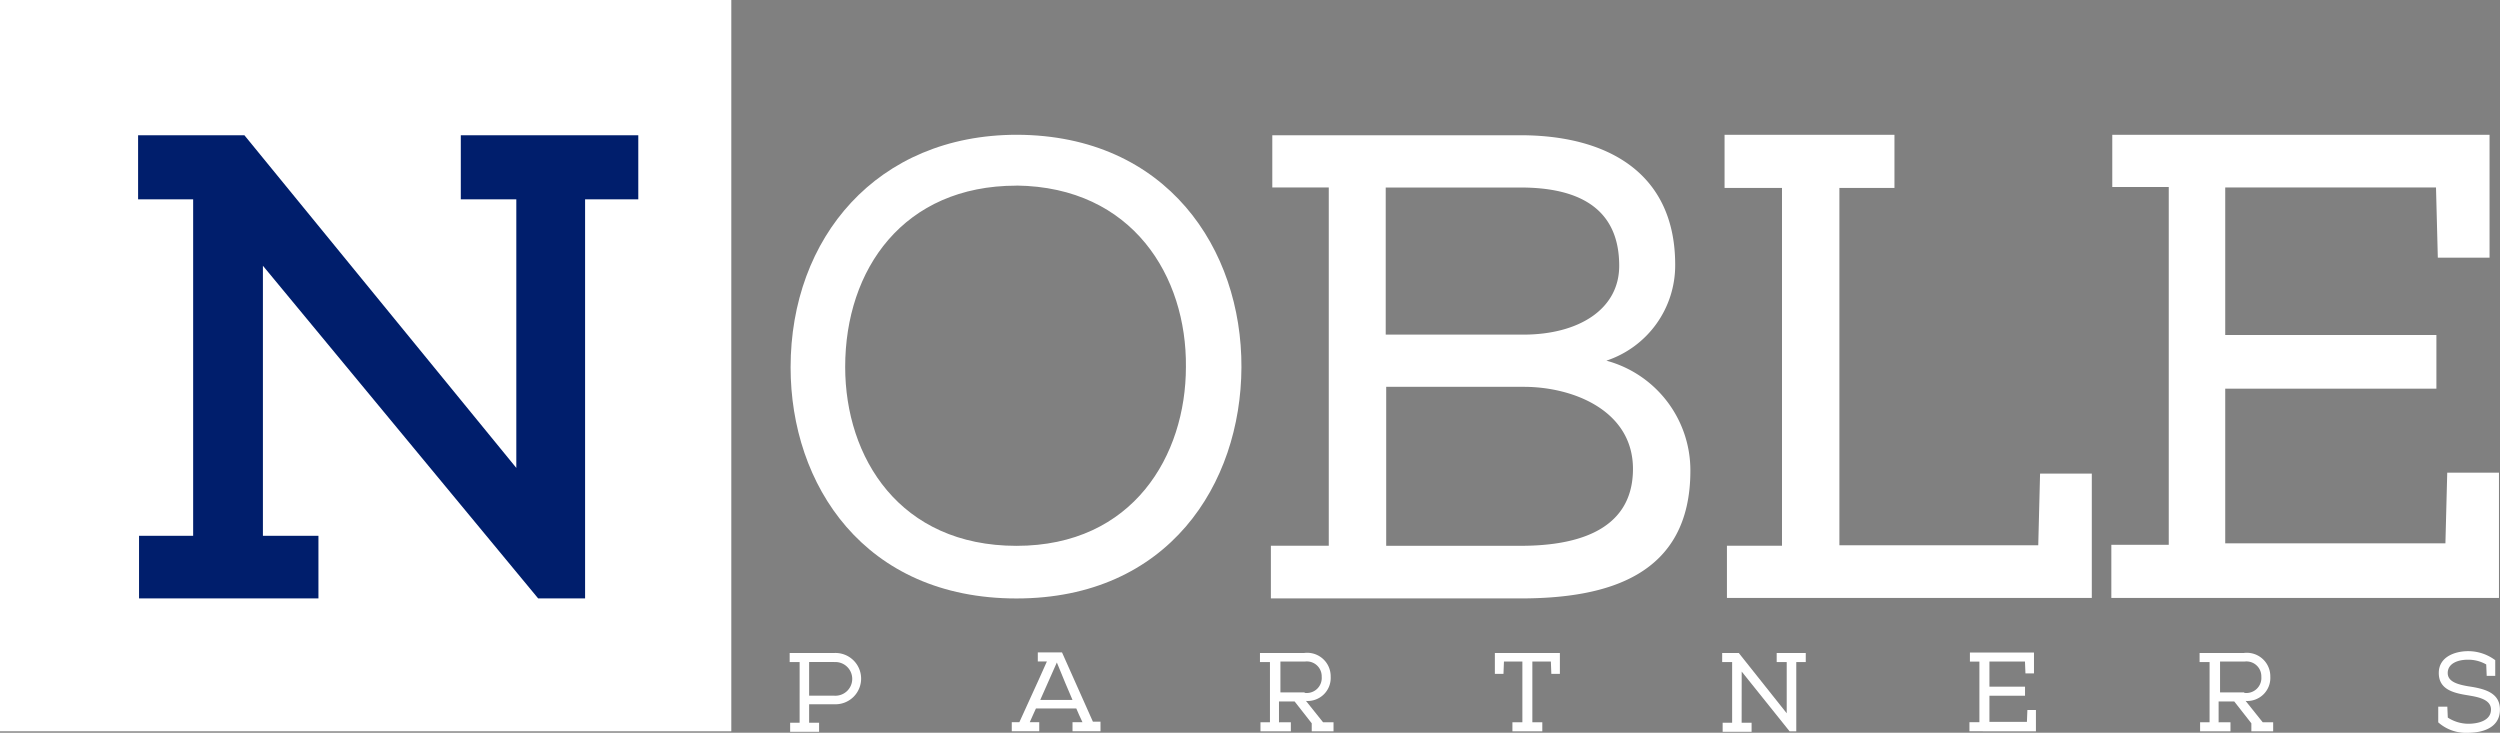 <svg xmlns="http://www.w3.org/2000/svg" width="137.586" height="40.325" viewBox="0 0 137.586 40.325">
  <rect x="0" y="0" width="137.586" height="40.325" fill="#808080" stroke="none"/>
  <g id="XMLID_294_" transform="translate(-1 -1)">
    <path id="XMLID_101_" d="M0,0H40.247V40.247H0Z" transform="translate(1 1)" fill="#fff"/>
    <g id="XMLID_96_" transform="translate(8.6 8.443)">
      <path id="XMLID_98_" d="M30.152,54.99V51.543H33.13V33.026H30.1V29.5h5.85L50.915,47.808V33.026H47.86V29.5h9.768v3.526H54.7V54.99H52.117L36.969,36.682V51.543h3.056V54.99Z" transform="translate(-30.1 -29.5)" fill="#001e6c"/>
    </g>
    <path id="XMLID_92_" d="M192.411,42.2c-.026,6.425-4.022,12.719-12.38,12.719-8.384,0-12.432-6.268-12.432-12.719,0-7.13,4.753-12.8,12.458-12.8C188.311,29.426,192.438,35.694,192.411,42.2Zm-12.38-10c-6.216,0-9.428,4.6-9.428,9.977,0,4.988,3,9.846,9.428,9.846s9.324-4.988,9.324-9.846C189.408,37.209,186.431,32.273,180.032,32.195Z" transform="translate(-123.089 -20.983)" fill="#fff"/>
    <path id="XMLID_86_" d="M268.878,32.373V29.5h13.659c4.7,0,8.514,2.011,8.514,7.13a5.527,5.527,0,0,1-3.787,5.276,6.252,6.252,0,0,1,4.623,6.059c0,5.8-4.6,7.026-9.35,7.026H268.8v-2.9h3.186V32.373Zm6.242,8.1h7.574c3.03,0,5.276-1.384,5.276-3.787,0-3.239-2.324-4.309-5.432-4.309H275.12Zm0,11.622h7.443c2.664,0,6.164-.627,6.164-4.231,0-3.212-3.291-4.518-6.007-4.518h-7.574v8.749Z" transform="translate(-197.858 -21.057)" fill="#fff"/>
    <path id="XMLID_84_" d="M381.664,51.991l.1-3.944h2.847V54.89H364.531V52.018h3.03V32.325H364.4V29.4h9.35v2.925h-3.03V51.991Z" transform="translate(-268.49 -20.983)" fill="#fff"/>
    <path id="XMLID_82_" d="M445.9,54.89V51.965h3.16V32.273h-3.108V29.4h20.763v6.764h-2.847l-.1-3.865h-11.6v8.122H463.79v2.951H452.168v8.514h12.118l.1-3.891h2.847V54.89Z" transform="translate(-328.704 -20.983)" fill="#fff"/>
    <g id="Group_1" data-name="Group 1" transform="translate(44.459 36.833)">
      <path id="Path_1" data-name="Path 1" d="M168.471,142.439h.548v.5h-1.593v-.5h.522V139.1H167.4v-.5h2.455a1.412,1.412,0,1,1,0,2.821h-1.384Zm1.384-3.343h-1.384v1.854h1.384A.927.927,0,1,0,169.855,139.1Z" transform="translate(-167.4 -138.496)" fill="#fff"/>
      <path id="Path_2" data-name="Path 2" d="M219.084,142.835h-1.541v-.5h.548c-.131-.261-.235-.522-.34-.757h-2.22c-.1.235-.235.5-.34.757h.522v.5H214.2v-.5h.418l1.071-2.351.444-.992h-.5v-.5h1.332l1.7,3.813h.418Zm-1.541-1.724c-.261-.6-.522-1.228-.862-2.063-.366.836-.653,1.463-.914,2.063Z" transform="translate(-201.977 -138.422)" fill="#fff"/>
      <path id="Path_3" data-name="Path 3" d="M267.6,142.413h.6v.5h-1.672v-.5h.522V139.1H266.5v-.5h2.429a1.293,1.293,0,0,1,1.463,1.306,1.268,1.268,0,0,1-1.358,1.332l.94,1.175h.575v.5h-1.2v-.444l-.94-1.2h-.862v1.149Zm1.358-1.619a.827.827,0,0,0,.94-.888.818.818,0,0,0-.914-.836h-1.358v1.7h1.332Z" transform="translate(-240.618 -138.496)" fill="#fff"/>
      <path id="Path_4" data-name="Path 4" d="M316.5,139.07l-.026.679H316V138.6h3.578v1.149h-.47l-.026-.679h-1.019v3.343h.548v.5h-1.645v-.5h.548V139.07Z" transform="translate(-277.19 -138.496)" fill="#fff"/>
      <path id="Path_5" data-name="Path 5" d="M364.971,142.439h.548v.5h-1.593v-.5h.522V139.1H363.9v-.5h.914l2.638,3.317V139.1H366.9v-.5H368.5v.5h-.522v3.813h-.366l-2.638-3.291Z" transform="translate(-312.58 -138.496)" fill="#fff"/>
      <path id="Path_6" data-name="Path 6" d="M416,142.835v-.5h.548V139h-.522v-.5h3.526v1.149h-.47l-.026-.653H417.1v1.384h1.959v.5H417.1v1.436h2.063l.026-.653h.47v1.175Z" transform="translate(-351.072 -138.422)" fill="#fff"/>
      <path id="Path_7" data-name="Path 7" d="M465.6,142.413h.6v.5h-1.672v-.5h.522V139.1H464.5v-.5h2.429a1.293,1.293,0,0,1,1.463,1.306,1.268,1.268,0,0,1-1.358,1.332l.94,1.175h.575v.5h-1.2v-.444l-.94-1.2h-.862v1.149Zm1.358-1.619a.827.827,0,0,0,.94-.888.818.818,0,0,0-.914-.836h-1.358v1.7h1.332Z" transform="translate(-386.906 -138.496)" fill="#fff"/>
      <path id="Path_8" data-name="Path 8" d="M517.934,138.7v.862h-.47l-.026-.627a1.975,1.975,0,0,0-1.019-.261c-.548,0-1.1.209-1.1.731,0,.47.522.627,1.123.731.888.131,1.75.34,1.75,1.28,0,1.019-.966,1.28-1.776,1.28a2.289,2.289,0,0,1-1.619-.575v-.862h.5l.026.6a2.1,2.1,0,0,0,1.123.34c.522,0,1.254-.157,1.254-.784,0-.6-.836-.705-1.28-.784-.836-.131-1.593-.34-1.593-1.228s.888-1.2,1.619-1.2A2.486,2.486,0,0,1,517.934,138.7Z" transform="translate(-424.069 -138.2)" fill="#fff"/>
    </g>
  </g>
</svg>
